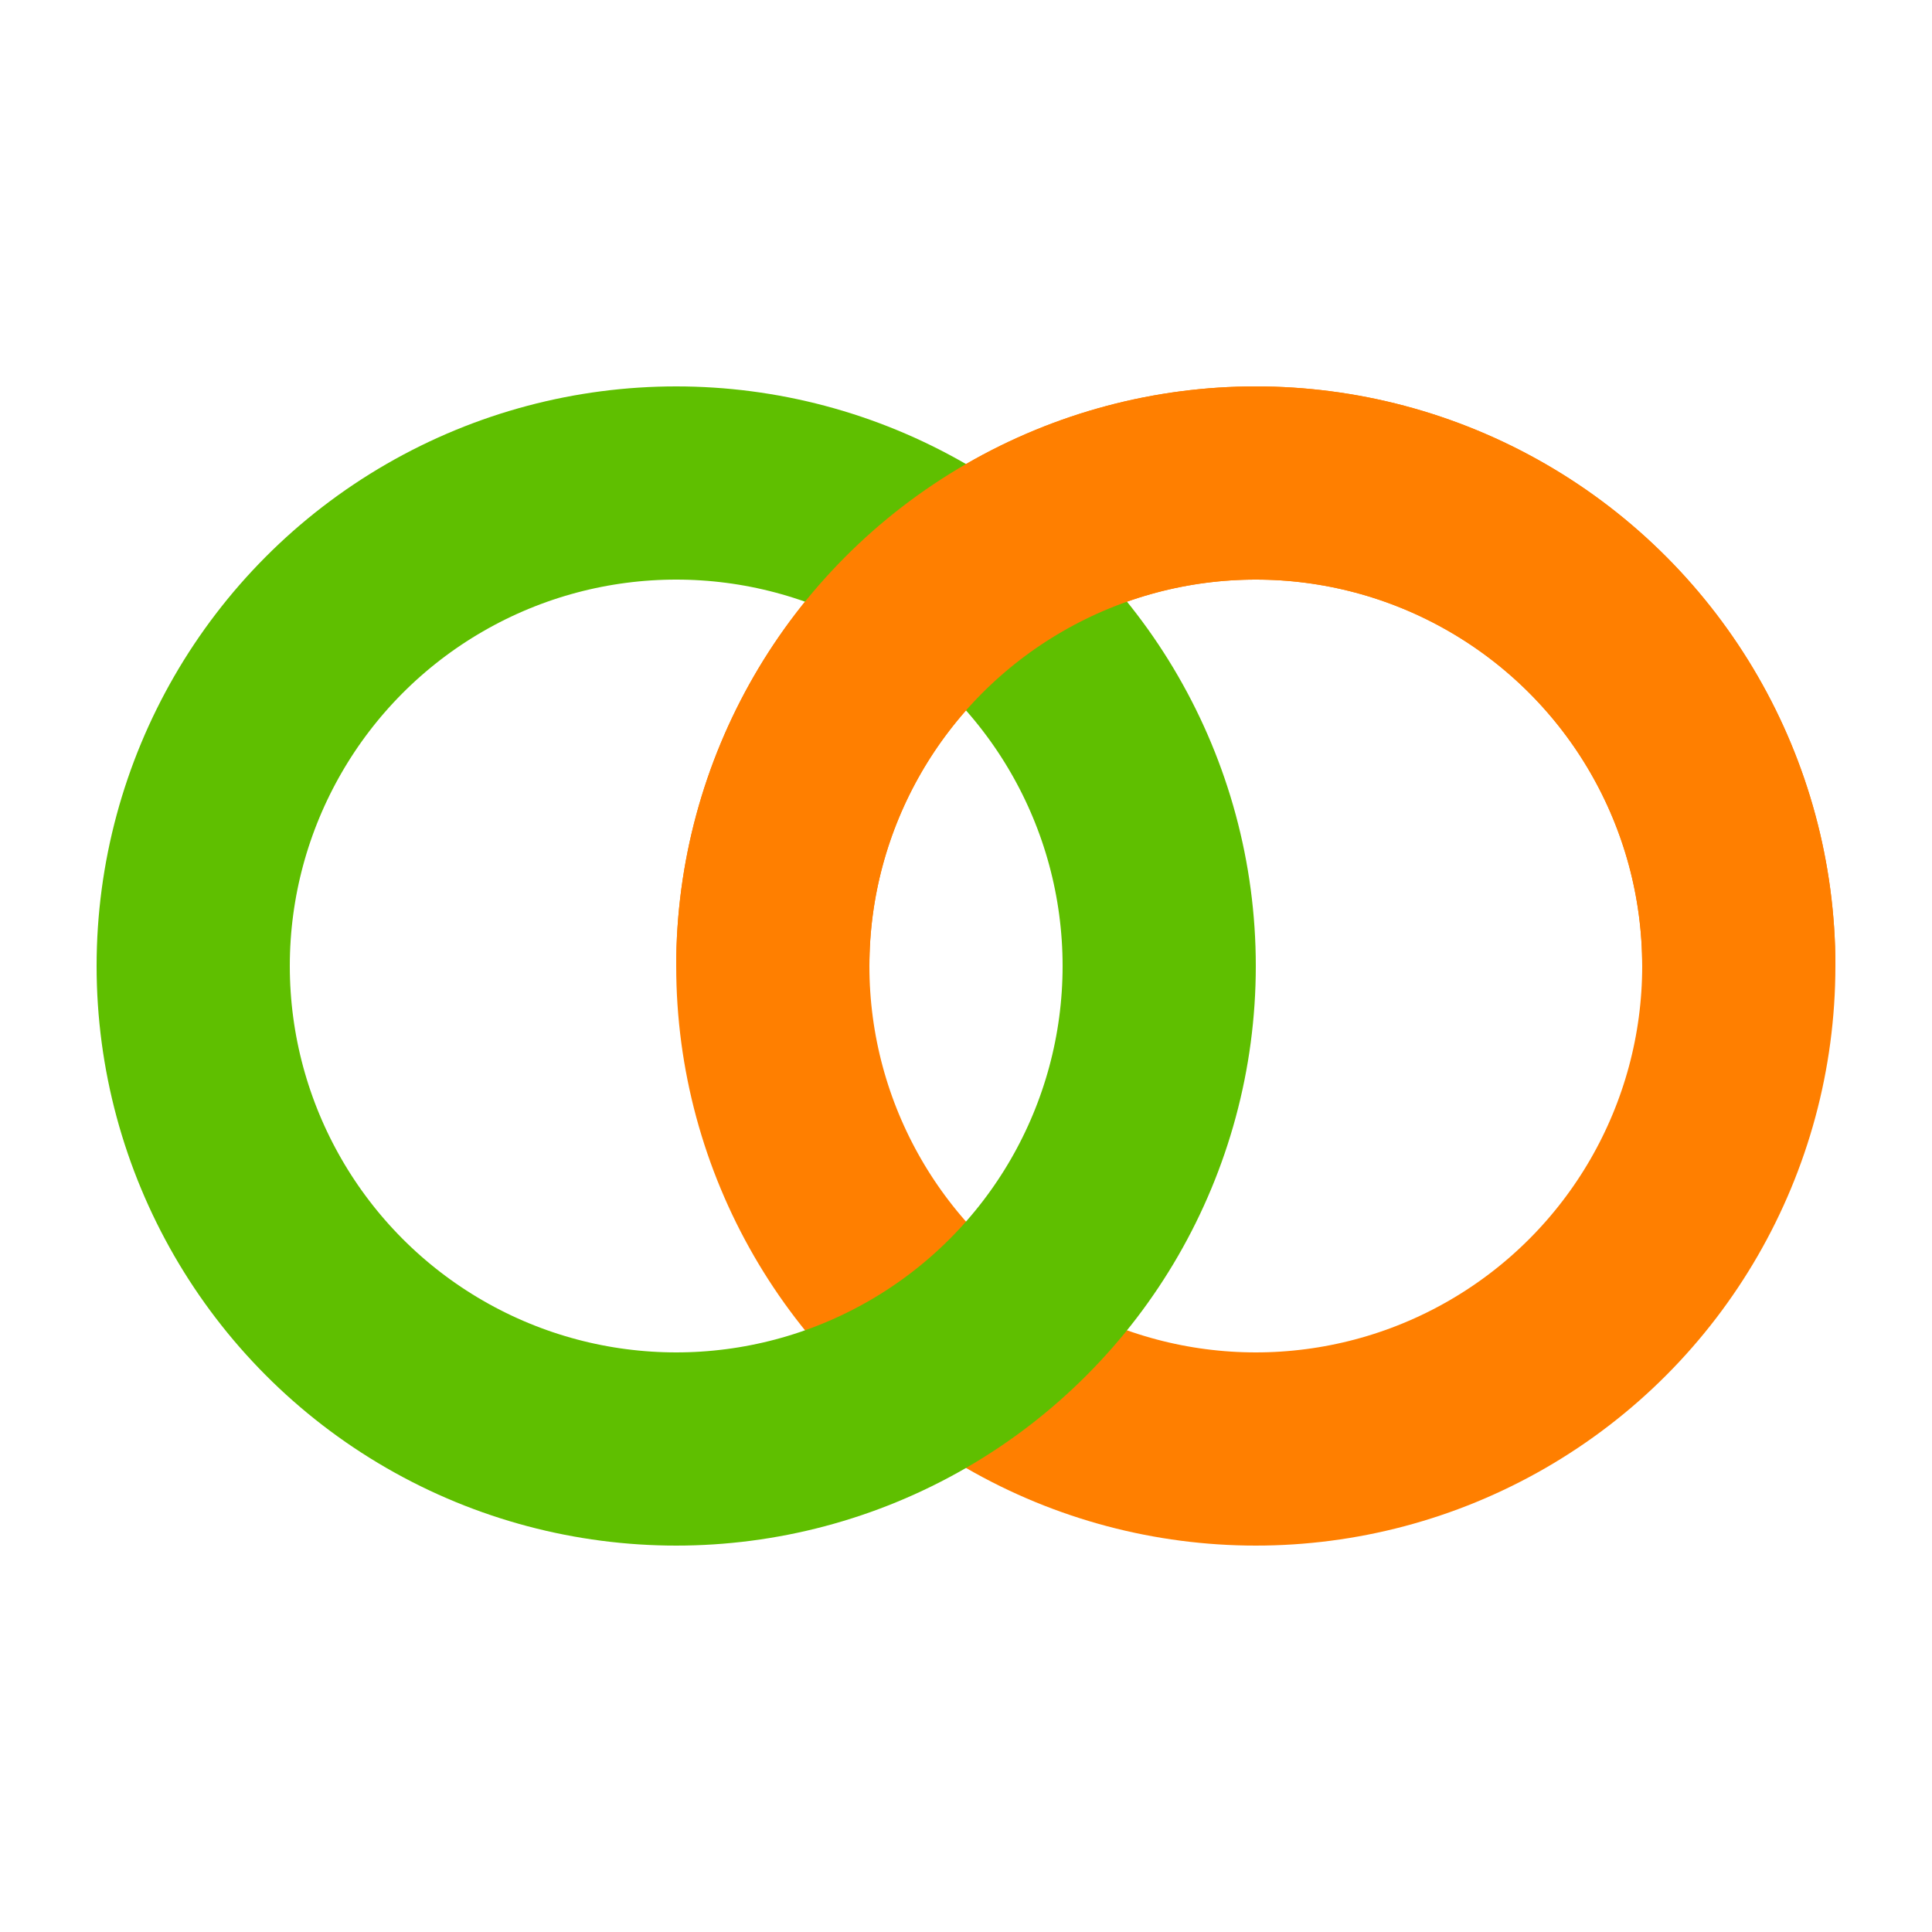 <svg width="100" height="100" xmlns="http://www.w3.org/2000/svg">
	<defs>
    <clipPath id="half">
      <rect x="0" y="0" width="100" height="50" />
    </clipPath>
  </defs>
 <g>
  <title>LoopMate</title>
  <ellipse stroke-width="10" stroke="#ff7f00" ry="25" rx="25" id="orangloop" cy="50" cx="65" fill="none"/>
  <ellipse stroke-width="10" stroke="#5fbf00" ry="25" rx="25" id="greenloop" cy="50" cx="35" fill="none"/>
  <ellipse stroke-width="10" stroke="#ff7f00" ry="25" rx="25" id="orangclip" cy="50" cx="65" fill="none"  clip-path="url(#half)" />
 </g>
</svg>

